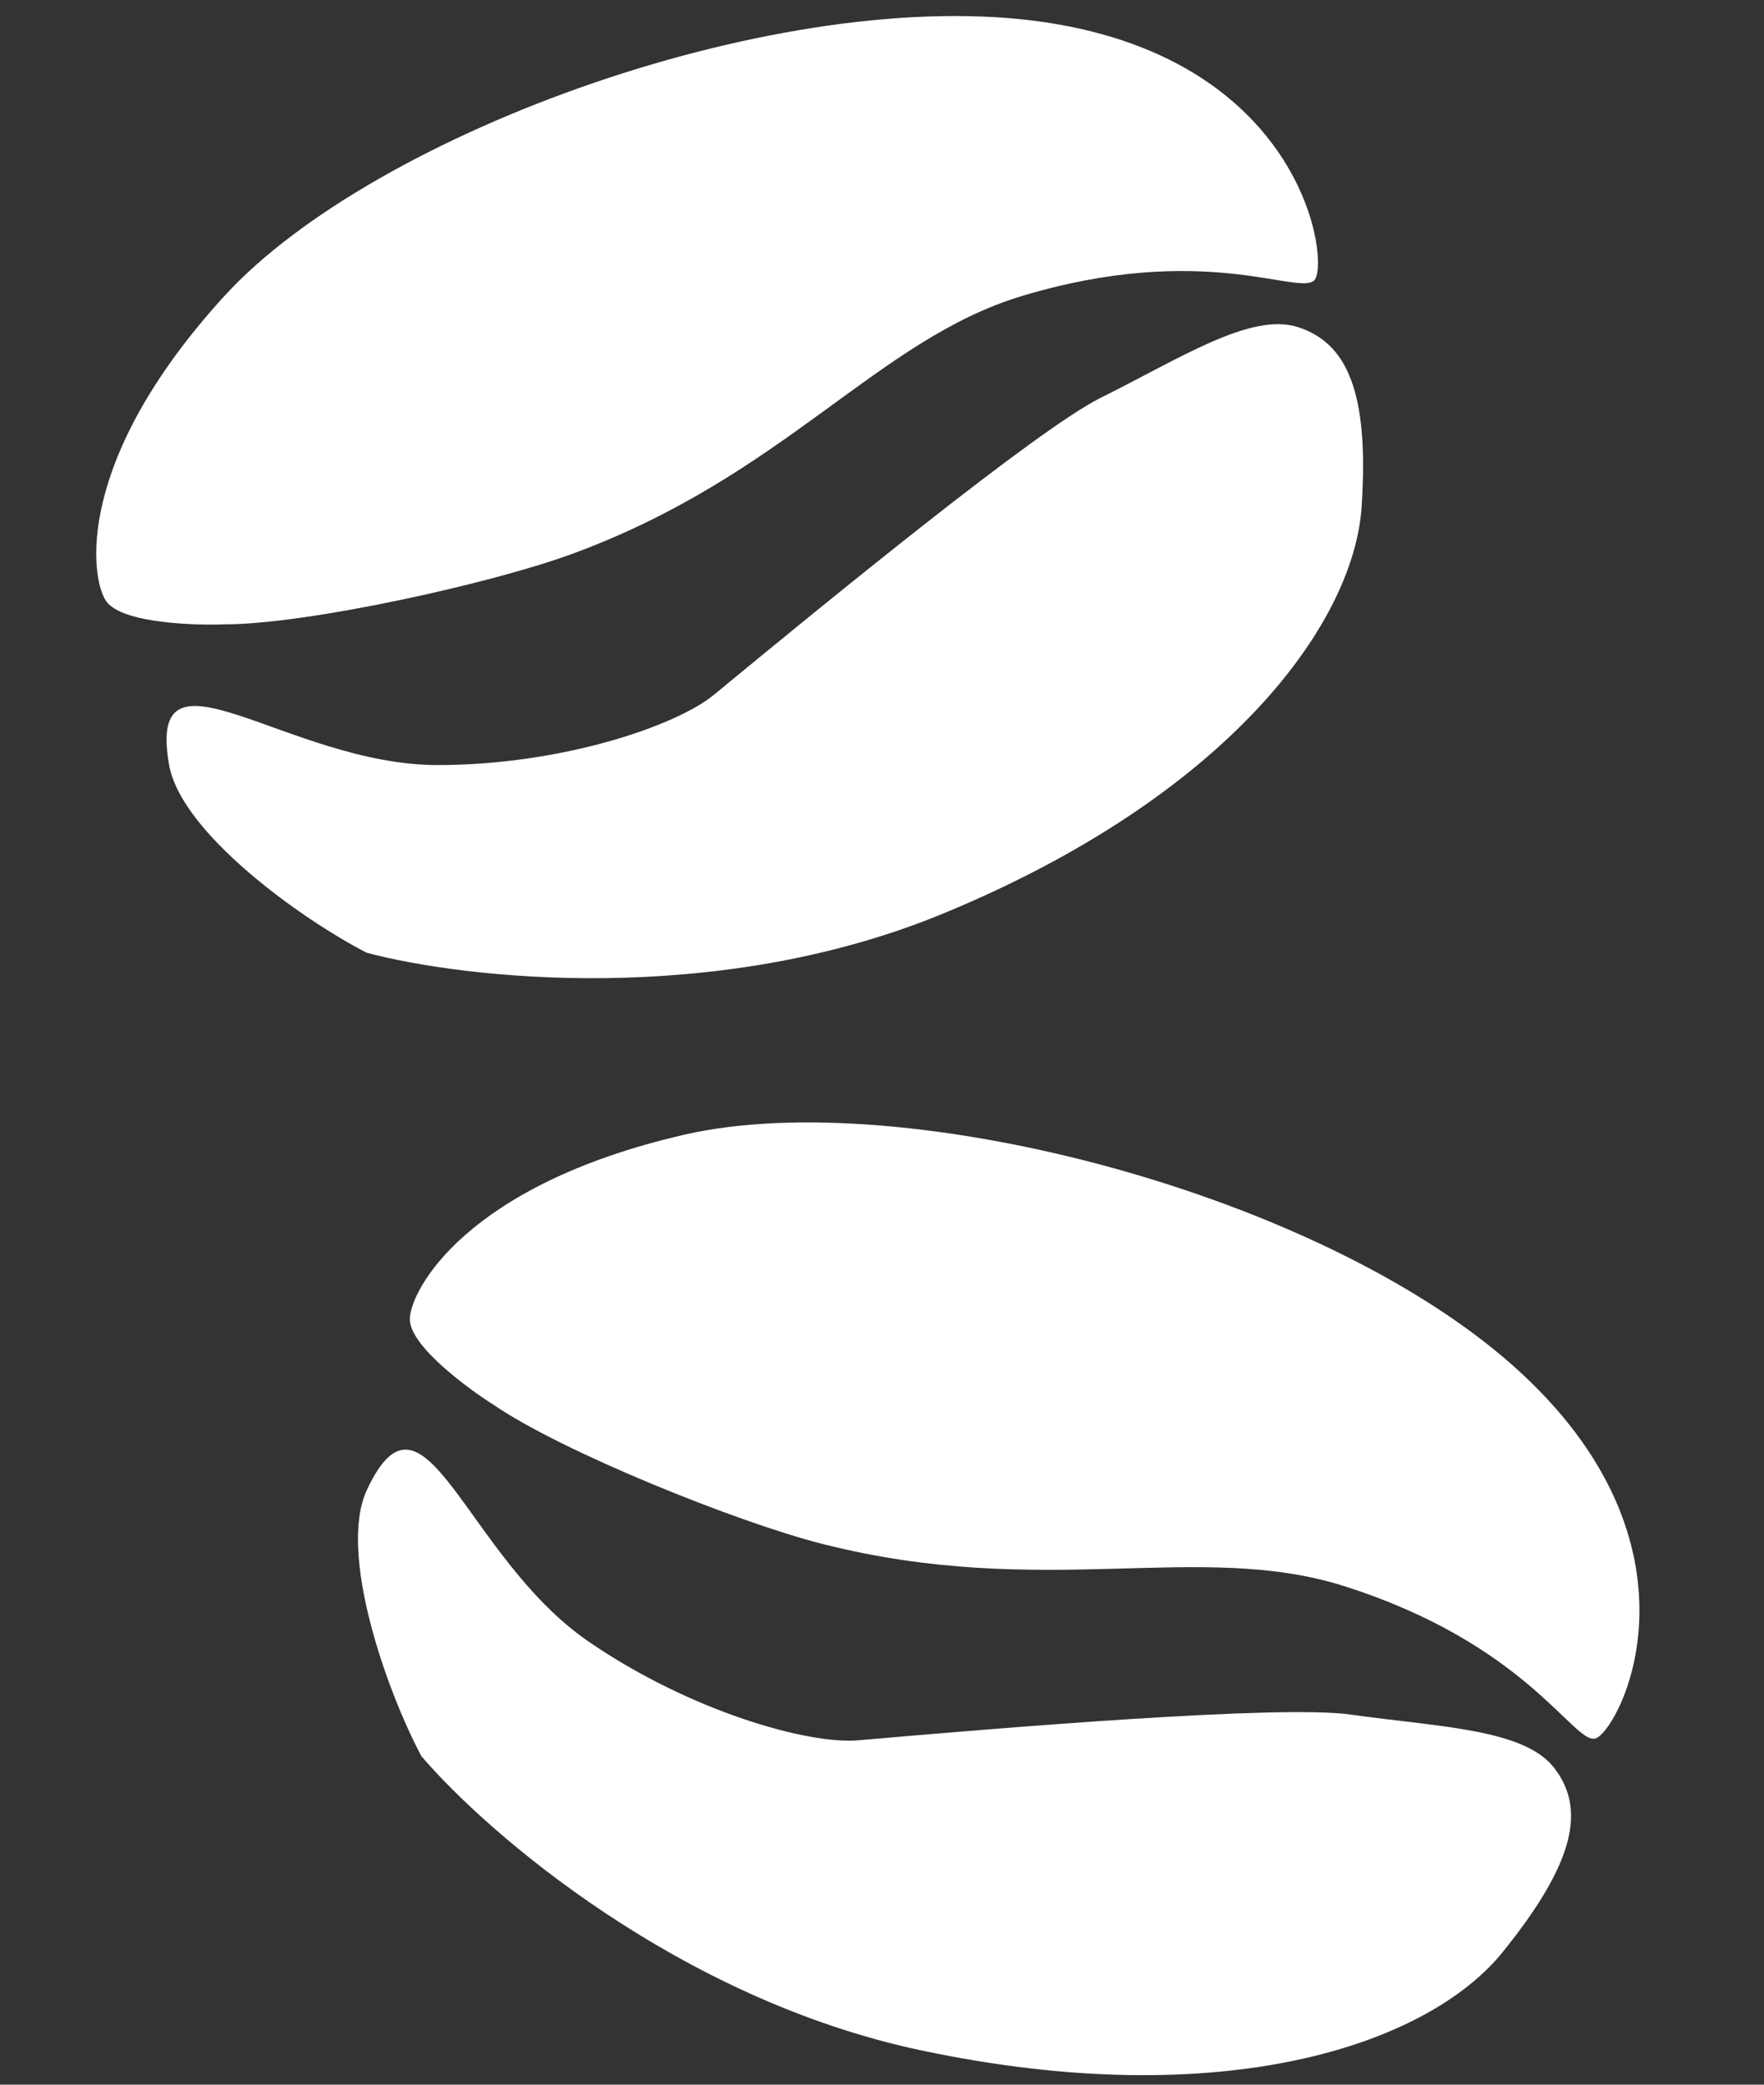 <svg width="110" height="130" viewBox="0 0 110 130" fill="none" xmlns="http://www.w3.org/2000/svg">
<rect x="0" y="0" width="110" height="130" fill="#333333" stroke="none"/>
<path d="M35.662 34.546C30.545 36.422 19.116 38.934 13.995 38.934C12.517 38.997 7.593 38.934 6.608 37.471C5.623 36.009 4.638 28.696 13.995 18.457C23.351 8.219 48.958 -1.044 65.209 1.394C81.46 3.832 82.937 16.507 81.952 17.483C80.967 18.457 75.058 15.045 63.732 18.457C54.671 21.188 48.958 29.671 35.662 34.546Z" fill="white"/>
<path d="M44.526 43.322C42.162 45.272 35.016 47.709 27.291 47.709C17.934 47.709 9.07 39.421 10.547 47.709C11.3 51.934 18.755 57.297 22.859 59.41C28.932 61.035 44.625 62.823 58.807 56.972C76.535 49.66 84.414 38.934 84.907 31.621C85.399 24.308 83.922 21.383 80.967 20.408C78.012 19.433 73.58 22.358 68.656 24.796C64.716 26.746 51.42 37.634 44.526 43.322Z" fill="white"/>
<path d="M51.278 96.278C45.959 94.927 35.052 90.527 30.817 87.628C29.558 86.844 25.523 84.005 25.556 82.242C25.59 80.48 29.014 73.897 42.685 70.757C56.357 67.618 82.902 74.48 94.928 85.687C106.953 96.894 100.828 108.174 99.448 108.42C98.069 108.666 95.16 102.509 83.816 98.91C74.74 96.031 65.099 99.787 51.278 96.278Z" fill="white"/>
<path d="M53.522 108.525C50.437 108.794 43.114 106.757 36.726 102.385C28.988 97.089 26.462 85.243 22.88 92.908C21.054 96.815 24.11 105.453 26.279 109.517C30.359 114.293 42.3 124.649 57.419 127.856C76.318 131.865 89.051 127.488 93.697 121.741C98.343 115.995 98.817 112.748 96.938 110.272C95.06 107.797 89.7 107.698 84.214 106.919C79.826 106.296 62.52 107.741 53.522 108.525Z" fill="white"/>
</svg>
